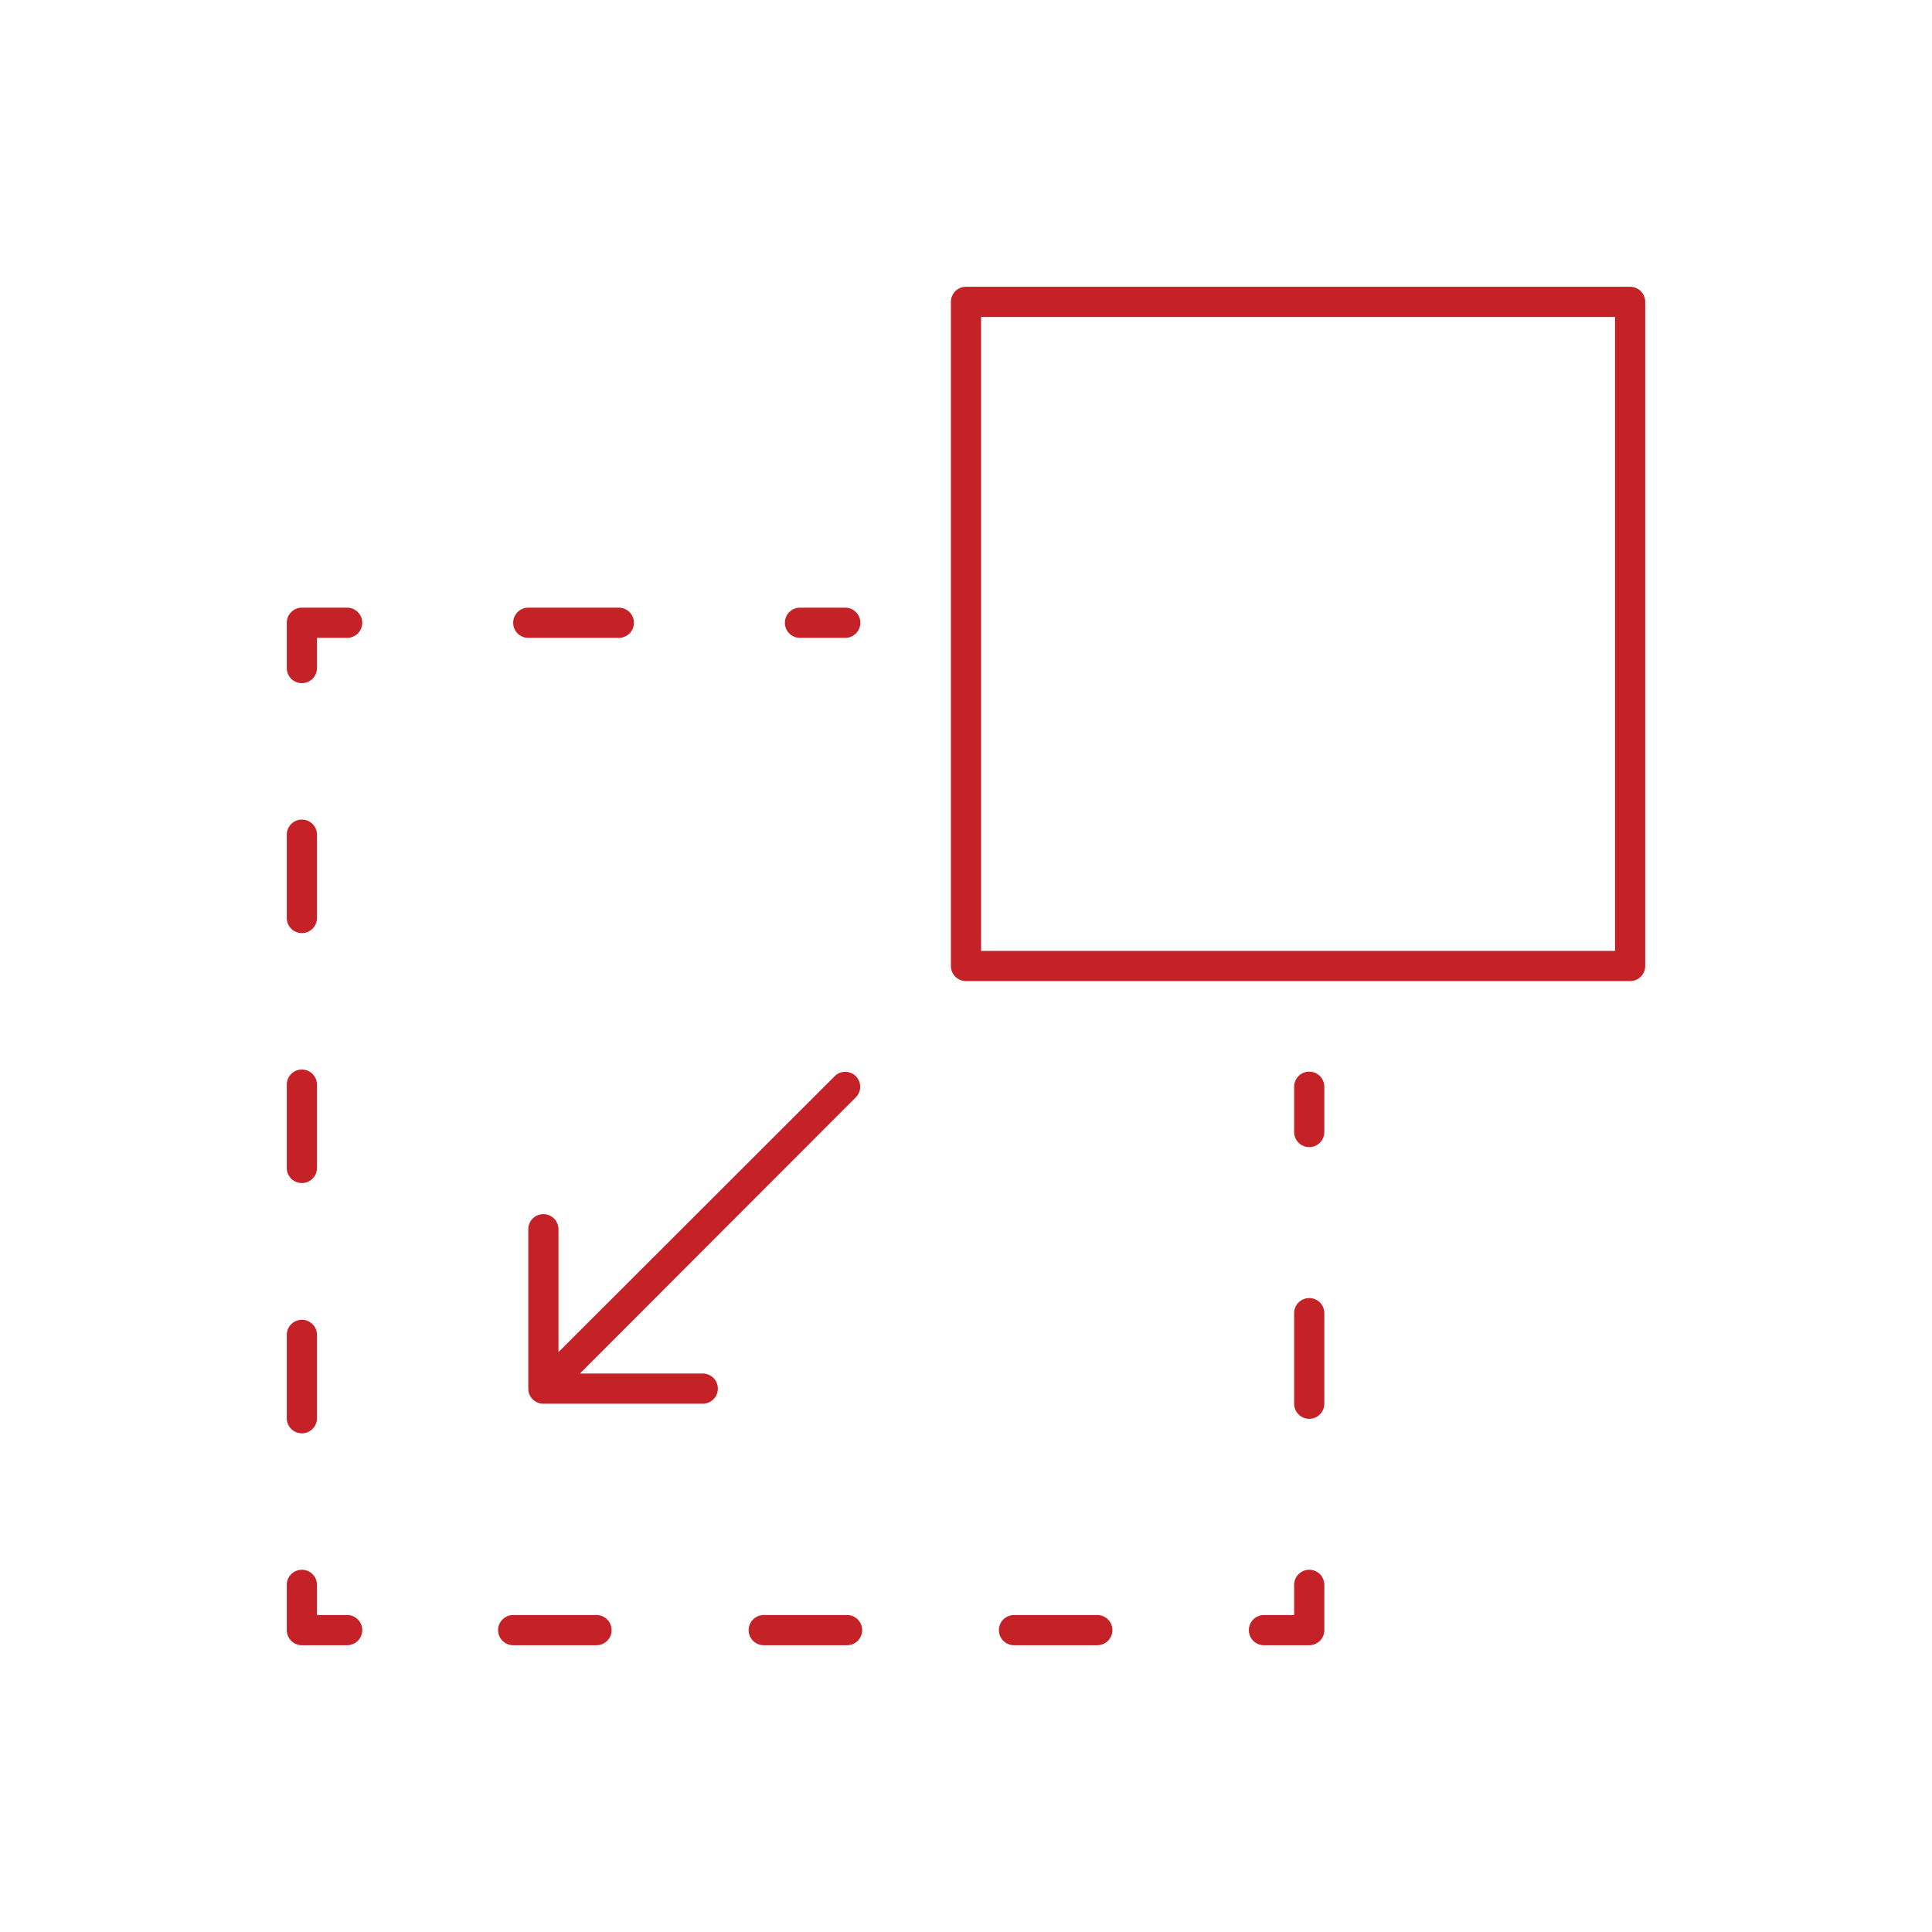 <svg id="Layer_1" data-name="Layer 1" xmlns="http://www.w3.org/2000/svg" viewBox="0 0 64 64"><title>EXPORT_IMH-icon-set</title><path d="M43.37,35.5a.5.5,0,0,0-.5.5v1.5a.5.5,0,0,0,1,0V36A.5.5,0,0,0,43.37,35.5Z" style="fill:#c52228"/><path d="M43.37,43a.5.5,0,0,0-.5.5v3a.5.5,0,0,0,1,0v-3A.5.5,0,0,0,43.37,43Z" style="fill:#c52228"/><path d="M43.37,52a.5.5,0,0,0-.5.5v1h-1a.5.5,0,0,0,0,1h1.5a.5.5,0,0,0,.5-.5V52.5A.5.5,0,0,0,43.37,52Z" style="fill:#c52228"/><path d="M19.78,53.5H17a.5.5,0,1,0,0,1h2.76a.5.5,0,0,0,0-1Z" style="fill:#c52228"/><path d="M28.06,53.5H25.3a.5.5,0,1,0,0,1h2.76a.5.5,0,1,0,0-1Z" style="fill:#c52228"/><path d="M36.35,53.5H33.59a.5.5,0,0,0,0,1h2.76a.5.5,0,0,0,0-1Z" style="fill:#c52228"/><path d="M11.5,53.5h-1v-1a.5.5,0,0,0-1,0V54a.5.5,0,0,0,.5.5h1.5a.5.5,0,0,0,0-1Z" style="fill:#c52228"/><path d="M10,39.19a.5.5,0,0,0,.5-.5V35.93a.5.5,0,0,0-1,0v2.76A.5.5,0,0,0,10,39.19Z" style="fill:#c52228"/><path d="M10,30.91a.5.5,0,0,0,.5-.5V27.65a.5.5,0,0,0-1,0v2.76A.5.5,0,0,0,10,30.91Z" style="fill:#c52228"/><path d="M10,47.48a.5.5,0,0,0,.5-.5V44.22a.5.5,0,0,0-1,0V47A.5.5,0,0,0,10,47.48Z" style="fill:#c52228"/><path d="M11.5,20.13H10a.5.5,0,0,0-.5.5v1.5a.5.5,0,0,0,1,0v-1h1a.5.5,0,0,0,0-1Z" style="fill:#c52228"/><path d="M17.5,21.13h3a.5.5,0,0,0,0-1h-3a.5.5,0,0,0,0,1Z" style="fill:#c52228"/><path d="M26.5,21.13H28a.5.5,0,0,0,0-1H26.5a.5.5,0,0,0,0,1Z" style="fill:#c52228"/><path d="M54,9.5H32a.5.5,0,0,0-.5.5V32a.5.5,0,0,0,.5.5H54a.5.5,0,0,0,.5-.5V10A.5.5,0,0,0,54,9.5Zm-.5,22h-21v-21h21Z" style="fill:#c52228"/><path d="M23.28,45.5H19.21l9.14-9.15a.49.49,0,0,0-.7-.7L18.5,44.79V40.72a.5.5,0,0,0-1,0V46a.5.5,0,0,0,.5.5h5.28a.5.5,0,0,0,0-1Z" style="fill:#c52228"/></svg>